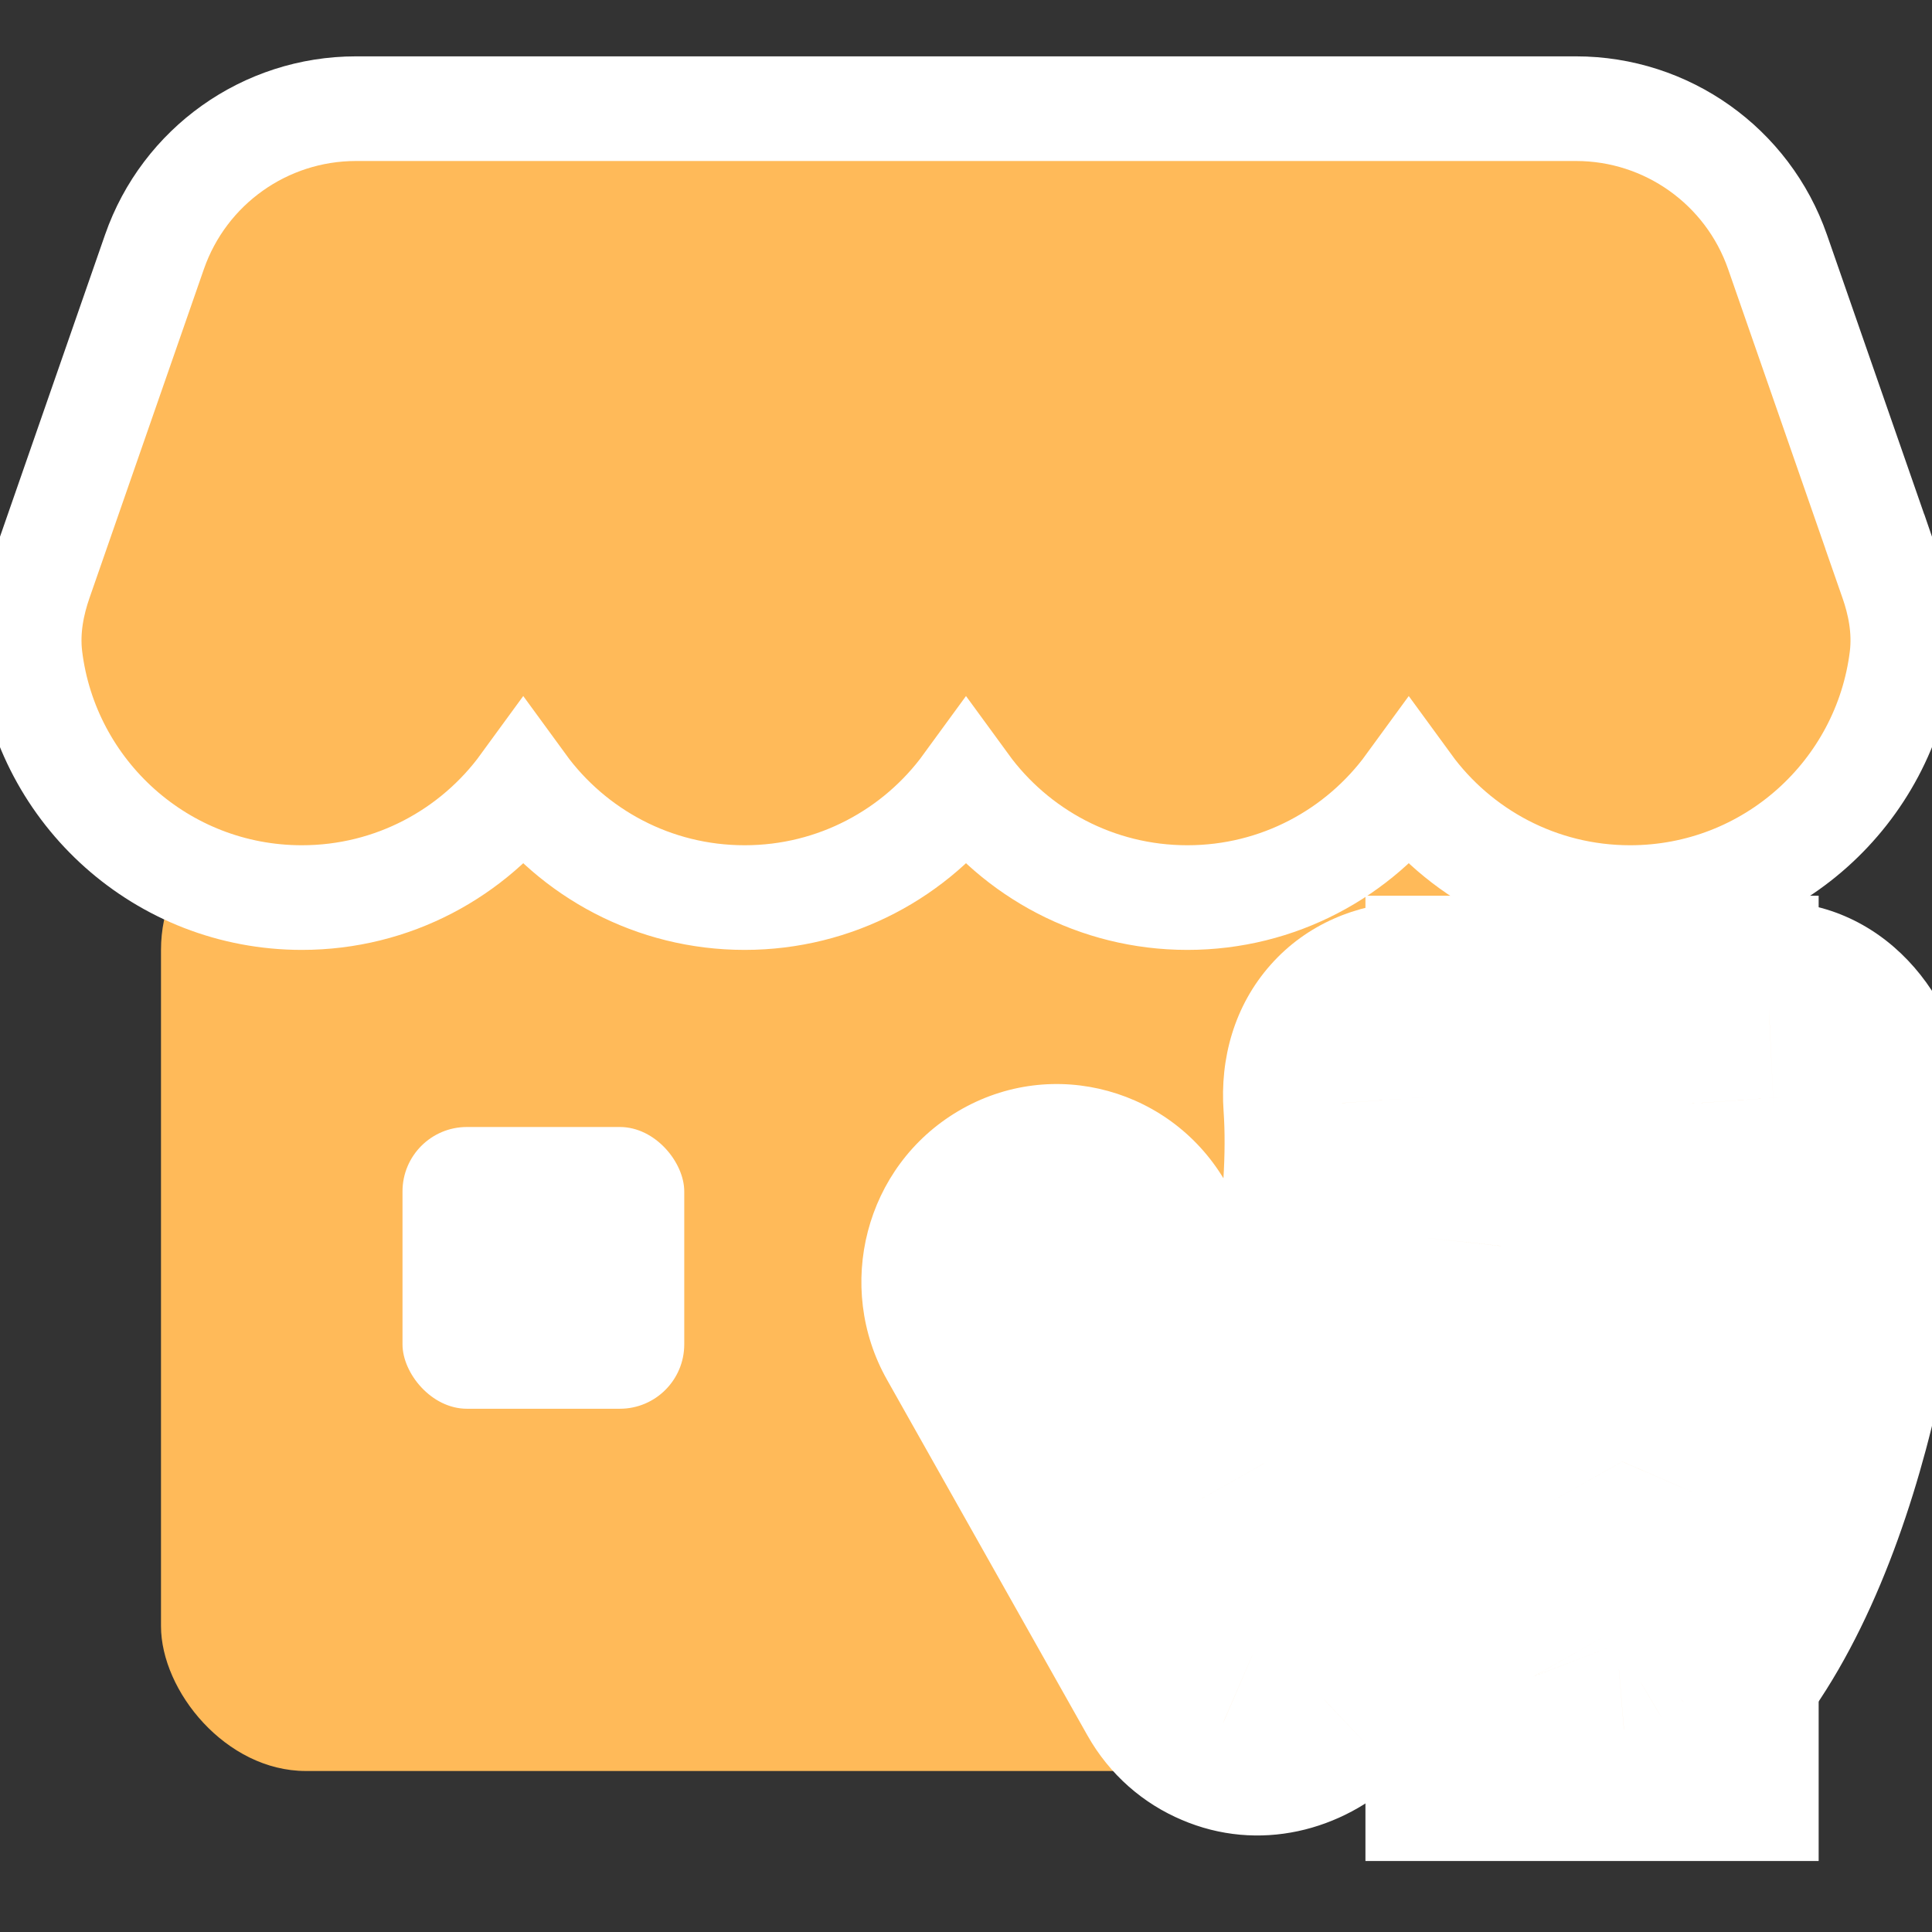 <svg width="24" height="24" viewBox="0 0 24 24" fill="none" xmlns="http://www.w3.org/2000/svg">
<rect x="0" y="0" width="24" height="24" fill="#333333" stroke="none"/>
<g id="Frame" clip-path="url(#clip0_1159_11966)">
<rect id="Rectangle 2351" x="2" y="10" width="18" height="12" rx="1.8" fill="#FFBA59"/>
<rect id="Rectangle 2353" x="16.962" y="11.127" width="5.63" height="11.991" fill="white"/>
<path id="Ellipse 396" d="M23.625 8.166L22.98 8.087L23.625 8.166C23.668 7.809 23.594 7.48 23.503 7.217L22.889 7.431L23.503 7.217L22.081 3.129C21.71 2.064 20.706 1.35 19.578 1.35H4.422C3.294 1.35 2.29 2.064 1.919 3.129L0.497 7.217C0.406 7.48 0.332 7.809 0.375 8.166C0.581 9.848 2.013 11.15 3.75 11.15C4.88 11.15 5.882 10.598 6.5 9.75C7.118 10.598 8.12 11.15 9.25 11.15C10.38 11.15 11.382 10.598 12 9.75C12.618 10.598 13.62 11.15 14.75 11.15C15.88 11.15 16.882 10.598 17.5 9.75C18.118 10.598 19.12 11.15 20.25 11.15C21.987 11.15 23.419 9.848 23.625 8.166Z" fill="#FFBA59" stroke="white" stroke-width="1.3"/>
<g id="Union">
<mask id="path-4-outside-1_1159_11966" maskUnits="userSpaceOnUse" x="10" y="10.5" width="15" height="13" fill="black">
<rect fill="white" x="10" y="10.5" width="15" height="13"/>
<path fill-rule="evenodd" clip-rule="evenodd" d="M14.64 20.919C14.77 21.15 14.967 21.318 15.19 21.411C15.615 21.595 16.11 21.489 16.476 21.142C17.057 20.587 17.529 19.731 17.887 18.76L19.052 20.824C19.109 20.972 19.199 21.107 19.323 21.216C19.573 21.437 19.876 21.525 20.174 21.494C20.335 21.48 20.496 21.431 20.645 21.343C20.666 21.331 20.686 21.318 20.706 21.304C20.779 21.258 20.848 21.204 20.913 21.142C22.493 19.633 23.268 15.89 23.14 13.69C23.102 13.027 22.576 12.473 21.973 12.501C21.333 12.529 20.882 12.991 20.934 13.714C21.017 14.905 20.764 16.739 20.151 18.157L18.642 15.478C18.712 14.828 18.733 14.215 18.703 13.69C18.665 13.027 18.139 12.473 17.536 12.501C16.896 12.529 16.445 12.991 16.497 13.714C16.58 14.912 16.324 16.759 15.704 18.179L14.107 15.345C13.795 14.793 13.104 14.603 12.565 14.922C12.025 15.241 11.84 15.95 12.151 16.502L14.64 20.919Z"/>
</mask>
<path fill-rule="evenodd" clip-rule="evenodd" d="M14.64 20.919C14.77 21.15 14.967 21.318 15.19 21.411C15.615 21.595 16.11 21.489 16.476 21.142C17.057 20.587 17.529 19.731 17.887 18.76L19.052 20.824C19.109 20.972 19.199 21.107 19.323 21.216C19.573 21.437 19.876 21.525 20.174 21.494C20.335 21.48 20.496 21.431 20.645 21.343C20.666 21.331 20.686 21.318 20.706 21.304C20.779 21.258 20.848 21.204 20.913 21.142C22.493 19.633 23.268 15.89 23.14 13.69C23.102 13.027 22.576 12.473 21.973 12.501C21.333 12.529 20.882 12.991 20.934 13.714C21.017 14.905 20.764 16.739 20.151 18.157L18.642 15.478C18.712 14.828 18.733 14.215 18.703 13.69C18.665 13.027 18.139 12.473 17.536 12.501C16.896 12.529 16.445 12.991 16.497 13.714C16.58 14.912 16.324 16.759 15.704 18.179L14.107 15.345C13.795 14.793 13.104 14.603 12.565 14.922C12.025 15.241 11.84 15.95 12.151 16.502L14.64 20.919Z" fill="#FFBA59"/>
<path d="M15.19 21.411L15.706 20.218L15.699 20.215L15.692 20.212L15.19 21.411ZM14.64 20.919L15.773 20.281L15.773 20.281L14.64 20.919ZM16.476 21.142L17.37 22.086L17.374 22.082L16.476 21.142ZM17.887 18.76L19.019 18.121L17.64 15.675L16.668 18.309L17.887 18.76ZM19.052 20.824L20.265 20.359L20.231 20.269L20.184 20.185L19.052 20.824ZM19.323 21.216L18.462 22.191L18.462 22.191L19.323 21.216ZM20.174 21.494L20.066 20.198L20.053 20.2L20.04 20.201L20.174 21.494ZM20.645 21.343L19.986 20.222L19.983 20.224L20.645 21.343ZM20.706 21.304L20.006 20.209L19.991 20.218L19.977 20.228L20.706 21.304ZM20.913 21.142L21.807 22.086L21.811 22.082L20.913 21.142ZM23.14 13.69L21.843 13.764L21.843 13.765L23.14 13.69ZM21.973 12.501L22.031 13.8L22.034 13.8L21.973 12.501ZM20.934 13.714L22.231 13.624L22.23 13.622L20.934 13.714ZM20.151 18.157L19.018 18.795L20.304 21.077L21.344 18.673L20.151 18.157ZM18.642 15.478L17.349 15.336L17.304 15.752L17.509 16.116L18.642 15.478ZM18.703 13.69L17.405 13.764L17.405 13.765L18.703 13.69ZM17.536 12.501L17.593 13.8L17.597 13.8L17.536 12.501ZM16.497 13.714L17.793 13.624L17.793 13.622L16.497 13.714ZM15.704 18.179L14.571 18.817L15.851 21.089L16.895 18.7L15.704 18.179ZM14.107 15.345L15.239 14.707L14.107 15.345ZM12.565 14.922L13.226 16.041L12.565 14.922ZM12.151 16.502L11.019 17.14H11.019L12.151 16.502ZM15.692 20.212C15.729 20.228 15.758 20.255 15.773 20.281L13.508 21.557C13.783 22.046 14.204 22.408 14.689 22.611L15.692 20.212ZM15.582 20.199C15.563 20.216 15.562 20.209 15.588 20.203C15.616 20.197 15.66 20.198 15.706 20.218L14.675 22.605C15.637 23.02 16.676 22.743 17.37 22.086L15.582 20.199ZM16.668 18.309C16.34 19.196 15.954 19.843 15.578 20.202L17.374 22.082C18.159 21.332 18.717 20.265 19.107 19.21L16.668 18.309ZM20.184 20.185L19.019 18.121L16.755 19.398L17.919 21.463L20.184 20.185ZM20.183 20.242C20.224 20.278 20.251 20.321 20.265 20.359L17.838 21.29C17.966 21.623 18.173 21.936 18.462 22.191L20.183 20.242ZM20.04 20.201C20.063 20.199 20.092 20.2 20.123 20.21C20.154 20.22 20.175 20.234 20.183 20.242L18.462 22.191C18.99 22.657 19.656 22.855 20.309 22.787L20.04 20.201ZM19.983 20.224C20.006 20.211 20.035 20.201 20.066 20.198L20.283 22.789C20.636 22.76 20.986 22.652 21.306 22.462L19.983 20.224ZM19.977 20.228C19.98 20.226 19.983 20.224 19.986 20.222L21.303 22.464C21.348 22.438 21.393 22.41 21.436 22.38L19.977 20.228ZM20.019 20.199C20.012 20.205 20.008 20.208 20.006 20.209L21.406 22.4C21.549 22.308 21.683 22.203 21.807 22.086L20.019 20.199ZM21.843 13.765C21.897 14.704 21.757 16.049 21.411 17.338C21.056 18.665 20.544 19.697 20.015 20.202L21.811 22.082C22.862 21.078 23.528 19.484 23.923 18.012C24.328 16.502 24.511 14.876 24.438 13.614L21.843 13.765ZM22.034 13.8C21.905 13.806 21.84 13.746 21.836 13.742C21.834 13.74 21.842 13.75 21.843 13.764L24.438 13.616C24.369 12.407 23.383 11.134 21.913 11.203L22.034 13.8ZM22.23 13.622C22.228 13.585 22.234 13.584 22.226 13.608C22.218 13.634 22.2 13.672 22.165 13.711C22.131 13.75 22.093 13.775 22.062 13.788C22.033 13.801 22.02 13.8 22.031 13.8L21.916 11.202C21.293 11.23 20.673 11.477 20.223 11.983C19.77 12.492 19.59 13.149 19.637 13.807L22.23 13.622ZM21.344 18.673C22.044 17.055 22.328 15.012 22.231 13.624L19.637 13.805C19.706 14.799 19.484 16.424 18.958 17.64L21.344 18.673ZM17.509 16.116L19.018 18.795L21.283 17.519L19.774 14.84L17.509 16.116ZM17.405 13.765C17.431 14.203 17.414 14.742 17.349 15.336L19.934 15.619C20.011 14.914 20.036 14.226 20.001 13.614L17.405 13.765ZM17.597 13.8C17.467 13.806 17.403 13.746 17.399 13.742C17.397 13.74 17.404 13.75 17.405 13.764L20.001 13.616C19.932 12.407 18.945 11.134 17.475 11.203L17.597 13.8ZM17.793 13.622C17.791 13.585 17.796 13.584 17.789 13.608C17.781 13.634 17.763 13.672 17.728 13.711C17.694 13.75 17.656 13.775 17.625 13.788C17.596 13.801 17.582 13.8 17.593 13.8L17.479 11.202C16.856 11.23 16.235 11.477 15.786 11.983C15.333 12.492 15.153 13.149 15.2 13.807L17.793 13.622ZM16.895 18.7C17.604 17.077 17.891 15.019 17.793 13.624L15.2 13.805C15.27 14.804 15.044 16.441 14.512 17.659L16.895 18.7ZM12.974 15.984L14.571 18.817L16.836 17.541L15.239 14.707L12.974 15.984ZM13.226 16.041C13.126 16.101 13.013 16.052 12.974 15.984L15.239 14.707C14.578 13.533 13.083 13.105 11.903 13.803L13.226 16.041ZM13.284 15.864C13.301 15.895 13.303 15.929 13.296 15.954C13.29 15.979 13.269 16.016 13.226 16.041L11.903 13.803C10.742 14.49 10.367 15.984 11.019 17.14L13.284 15.864ZM15.773 20.281L13.284 15.864L11.019 17.14L13.508 21.557L15.773 20.281Z" fill="white" mask="url(#path-4-outside-1_1159_11966)"/>
</g>
<rect id="Rectangle 2352" x="5" y="14" width="3.5" height="3.5" rx="0.8" fill="white"/>
</g>
<defs>
<clipPath id="clip0_1159_11966">
<rect width="24" height="24" fill="white"/>
</clipPath>
</defs>
</svg>
